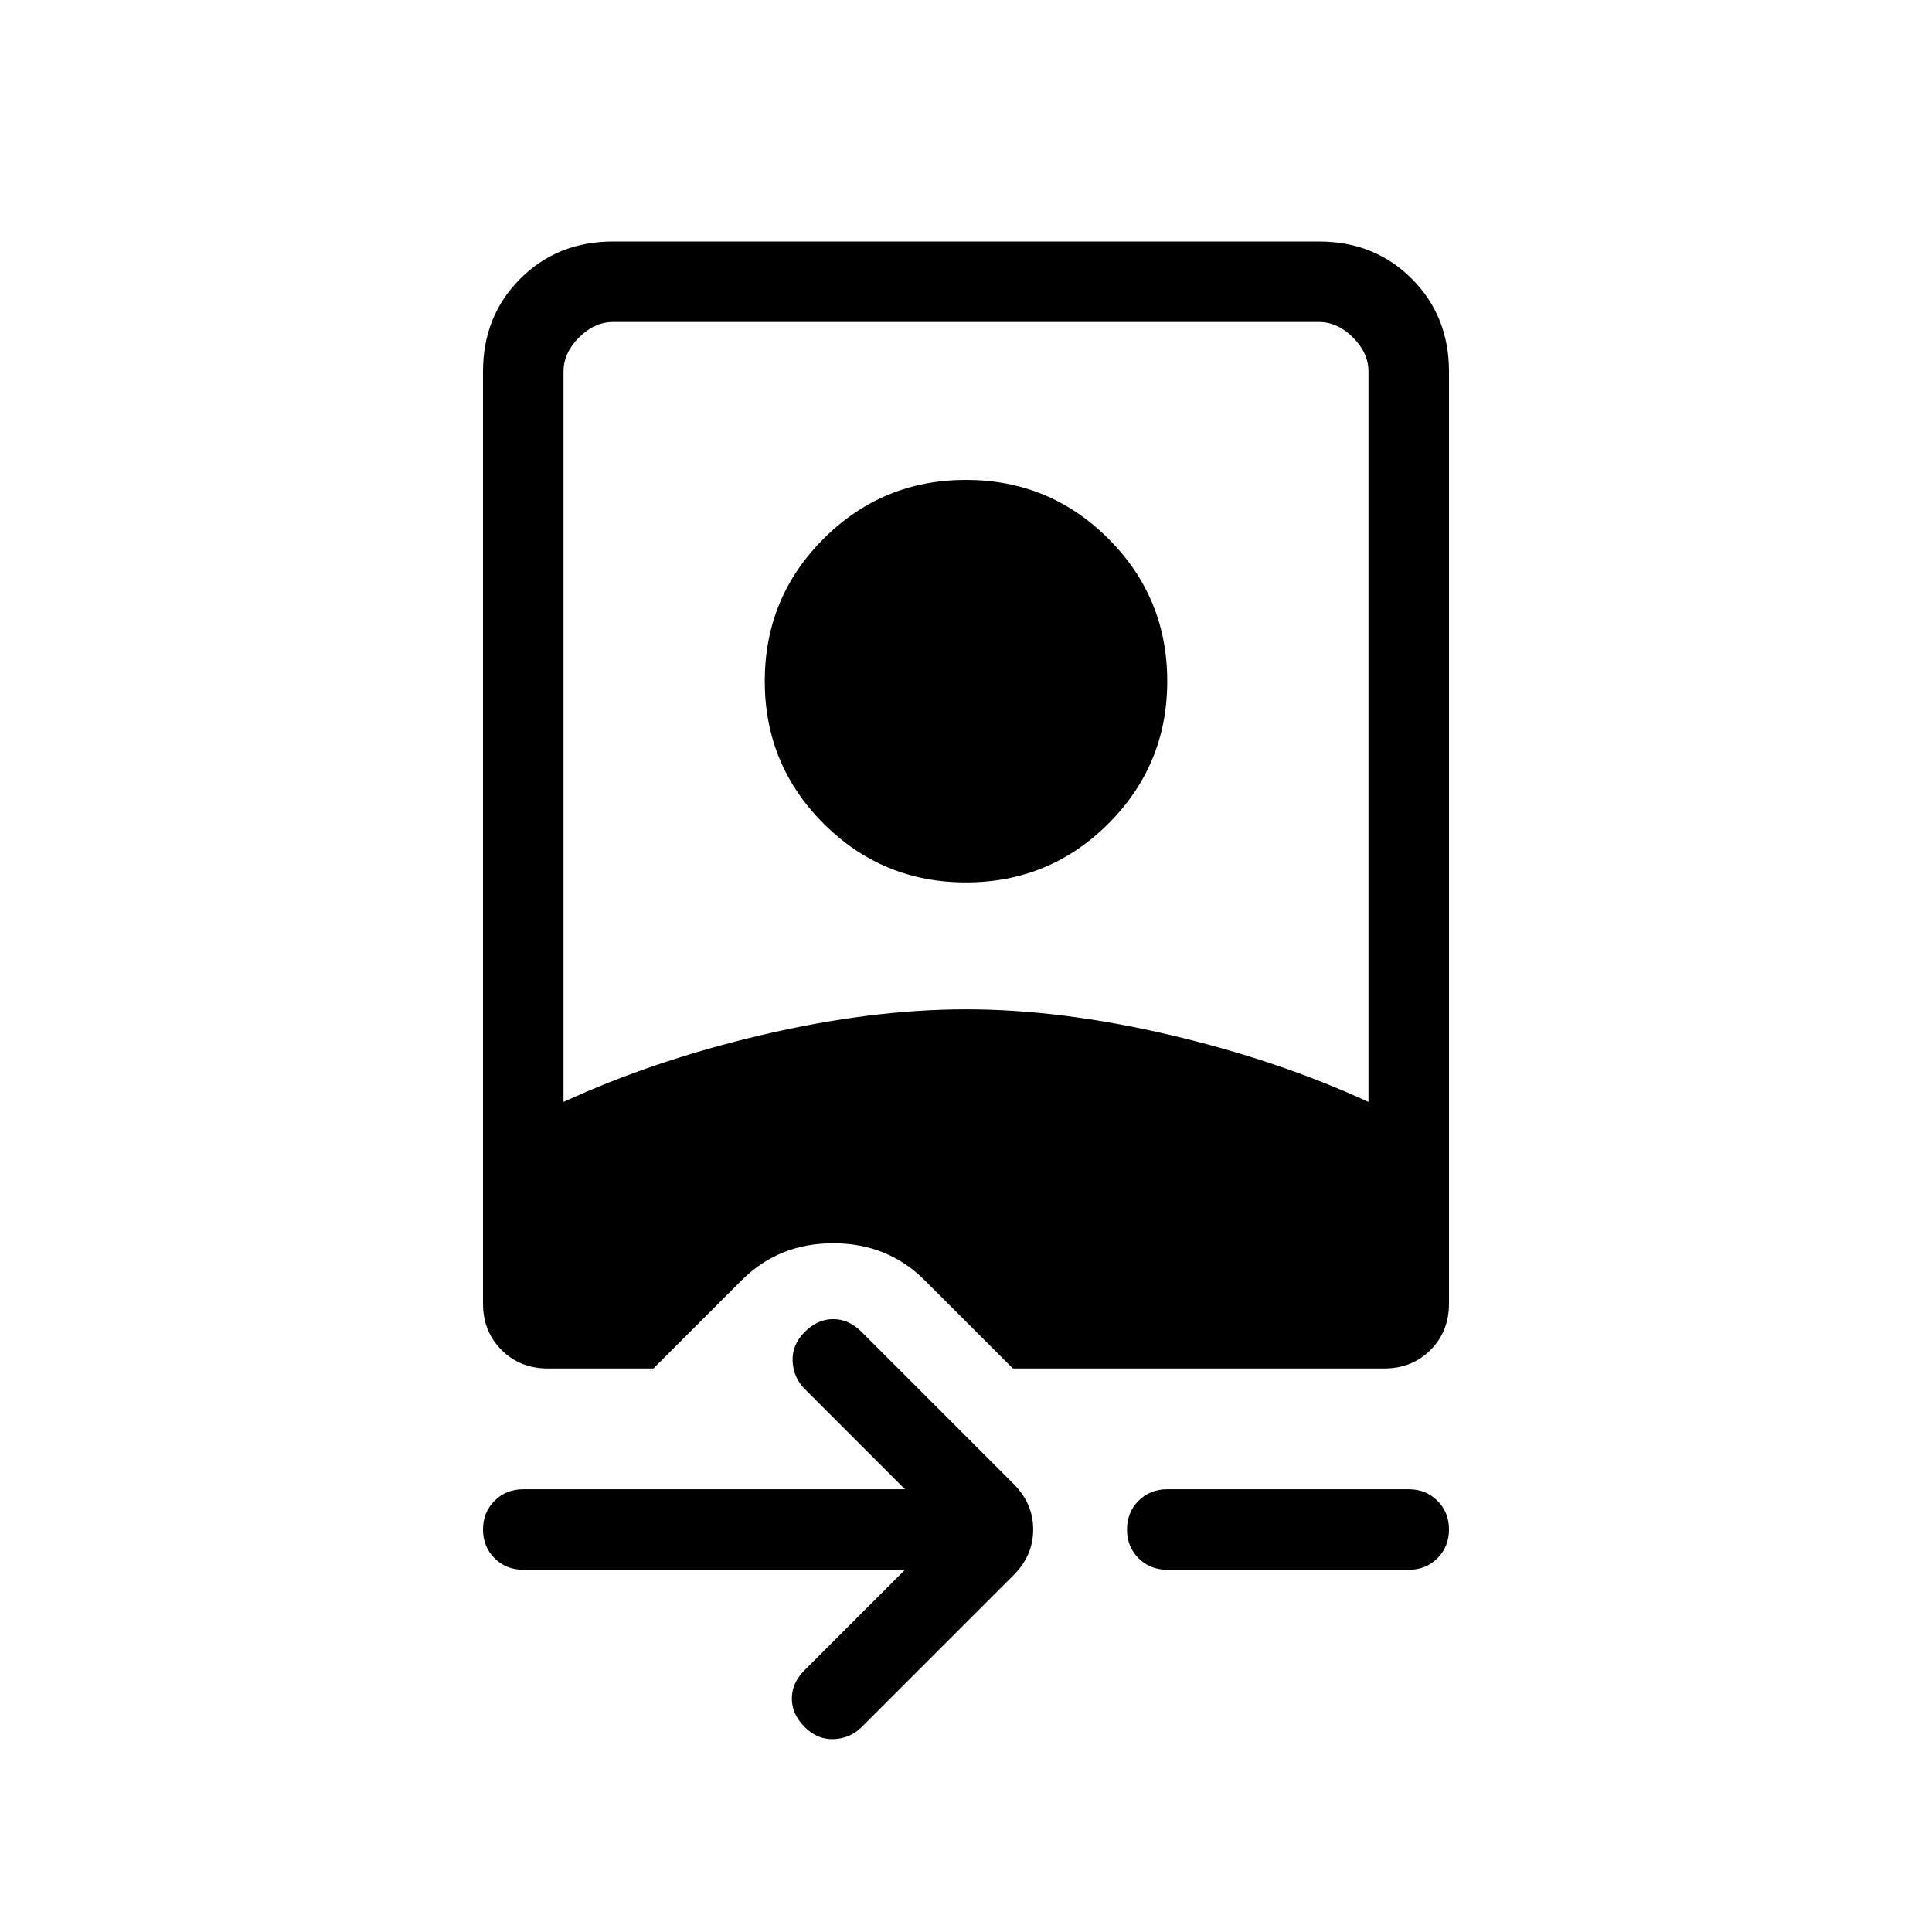 <svg xmlns="http://www.w3.org/2000/svg" height="24" viewBox="0 -960 960 960" width="24"><path d="M324.692-280h-52.385q-13.923 0-23.115-9.192Q240-298.385 240-312.308v-463.077Q240-803 258.5-821.5 277-840 304.615-840h350.77Q683-840 701.5-821.5 720-803 720-775.385v463.077q0 13.923-9.192 23.116Q701.616-280 687.693-280H503.308l-43.847-43.846Q441.077-342.231 414-342.231q-27.077 0-45.462 18.385L324.692-280ZM280-412.462q44.923-20.692 98.885-33.346Q432.846-458.462 480-458.462q47.154 0 101.115 12.654 53.962 12.654 98.885 33.346v-362.923q0-9.23-7.692-16.923Q664.615-800 655.385-800h-350.77q-9.23 0-16.923 7.692Q280-784.615 280-775.385v362.923Zm200-109.076q-41.539 0-70.769-29.231Q380-580 380-621.539q0-41.538 29.231-70.769 29.23-29.231 70.769-29.231t70.769 29.231Q580-663.077 580-621.539q0 41.539-29.231 70.77-29.23 29.231-70.769 29.231ZM449.692-180H260q-8.539 0-14.269-5.731Q240-191.461 240-200t5.731-14.269Q251.461-220 260-220h189.692l-49.846-49.846q-5.615-5.615-6-13.769-.385-8.154 6-14.539T414-304.539q7.769 0 14.154 6.385l75.538 75.539q9.693 9.692 9.693 22.615 0 12.923-9.693 22.615l-75.538 75.539q-5.616 5.615-13.77 6-8.153.385-14.538-6T393.461-116q0-7.769 6.385-14.154L449.692-180ZM580-180q-8.538 0-14.269-5.731Q560-191.461 560-200t5.731-14.269Q571.462-220 580-220h120q8.539 0 14.269 5.731Q720-208.539 720-200t-5.731 14.269Q708.539-180 700-180H580Z"/></svg>
